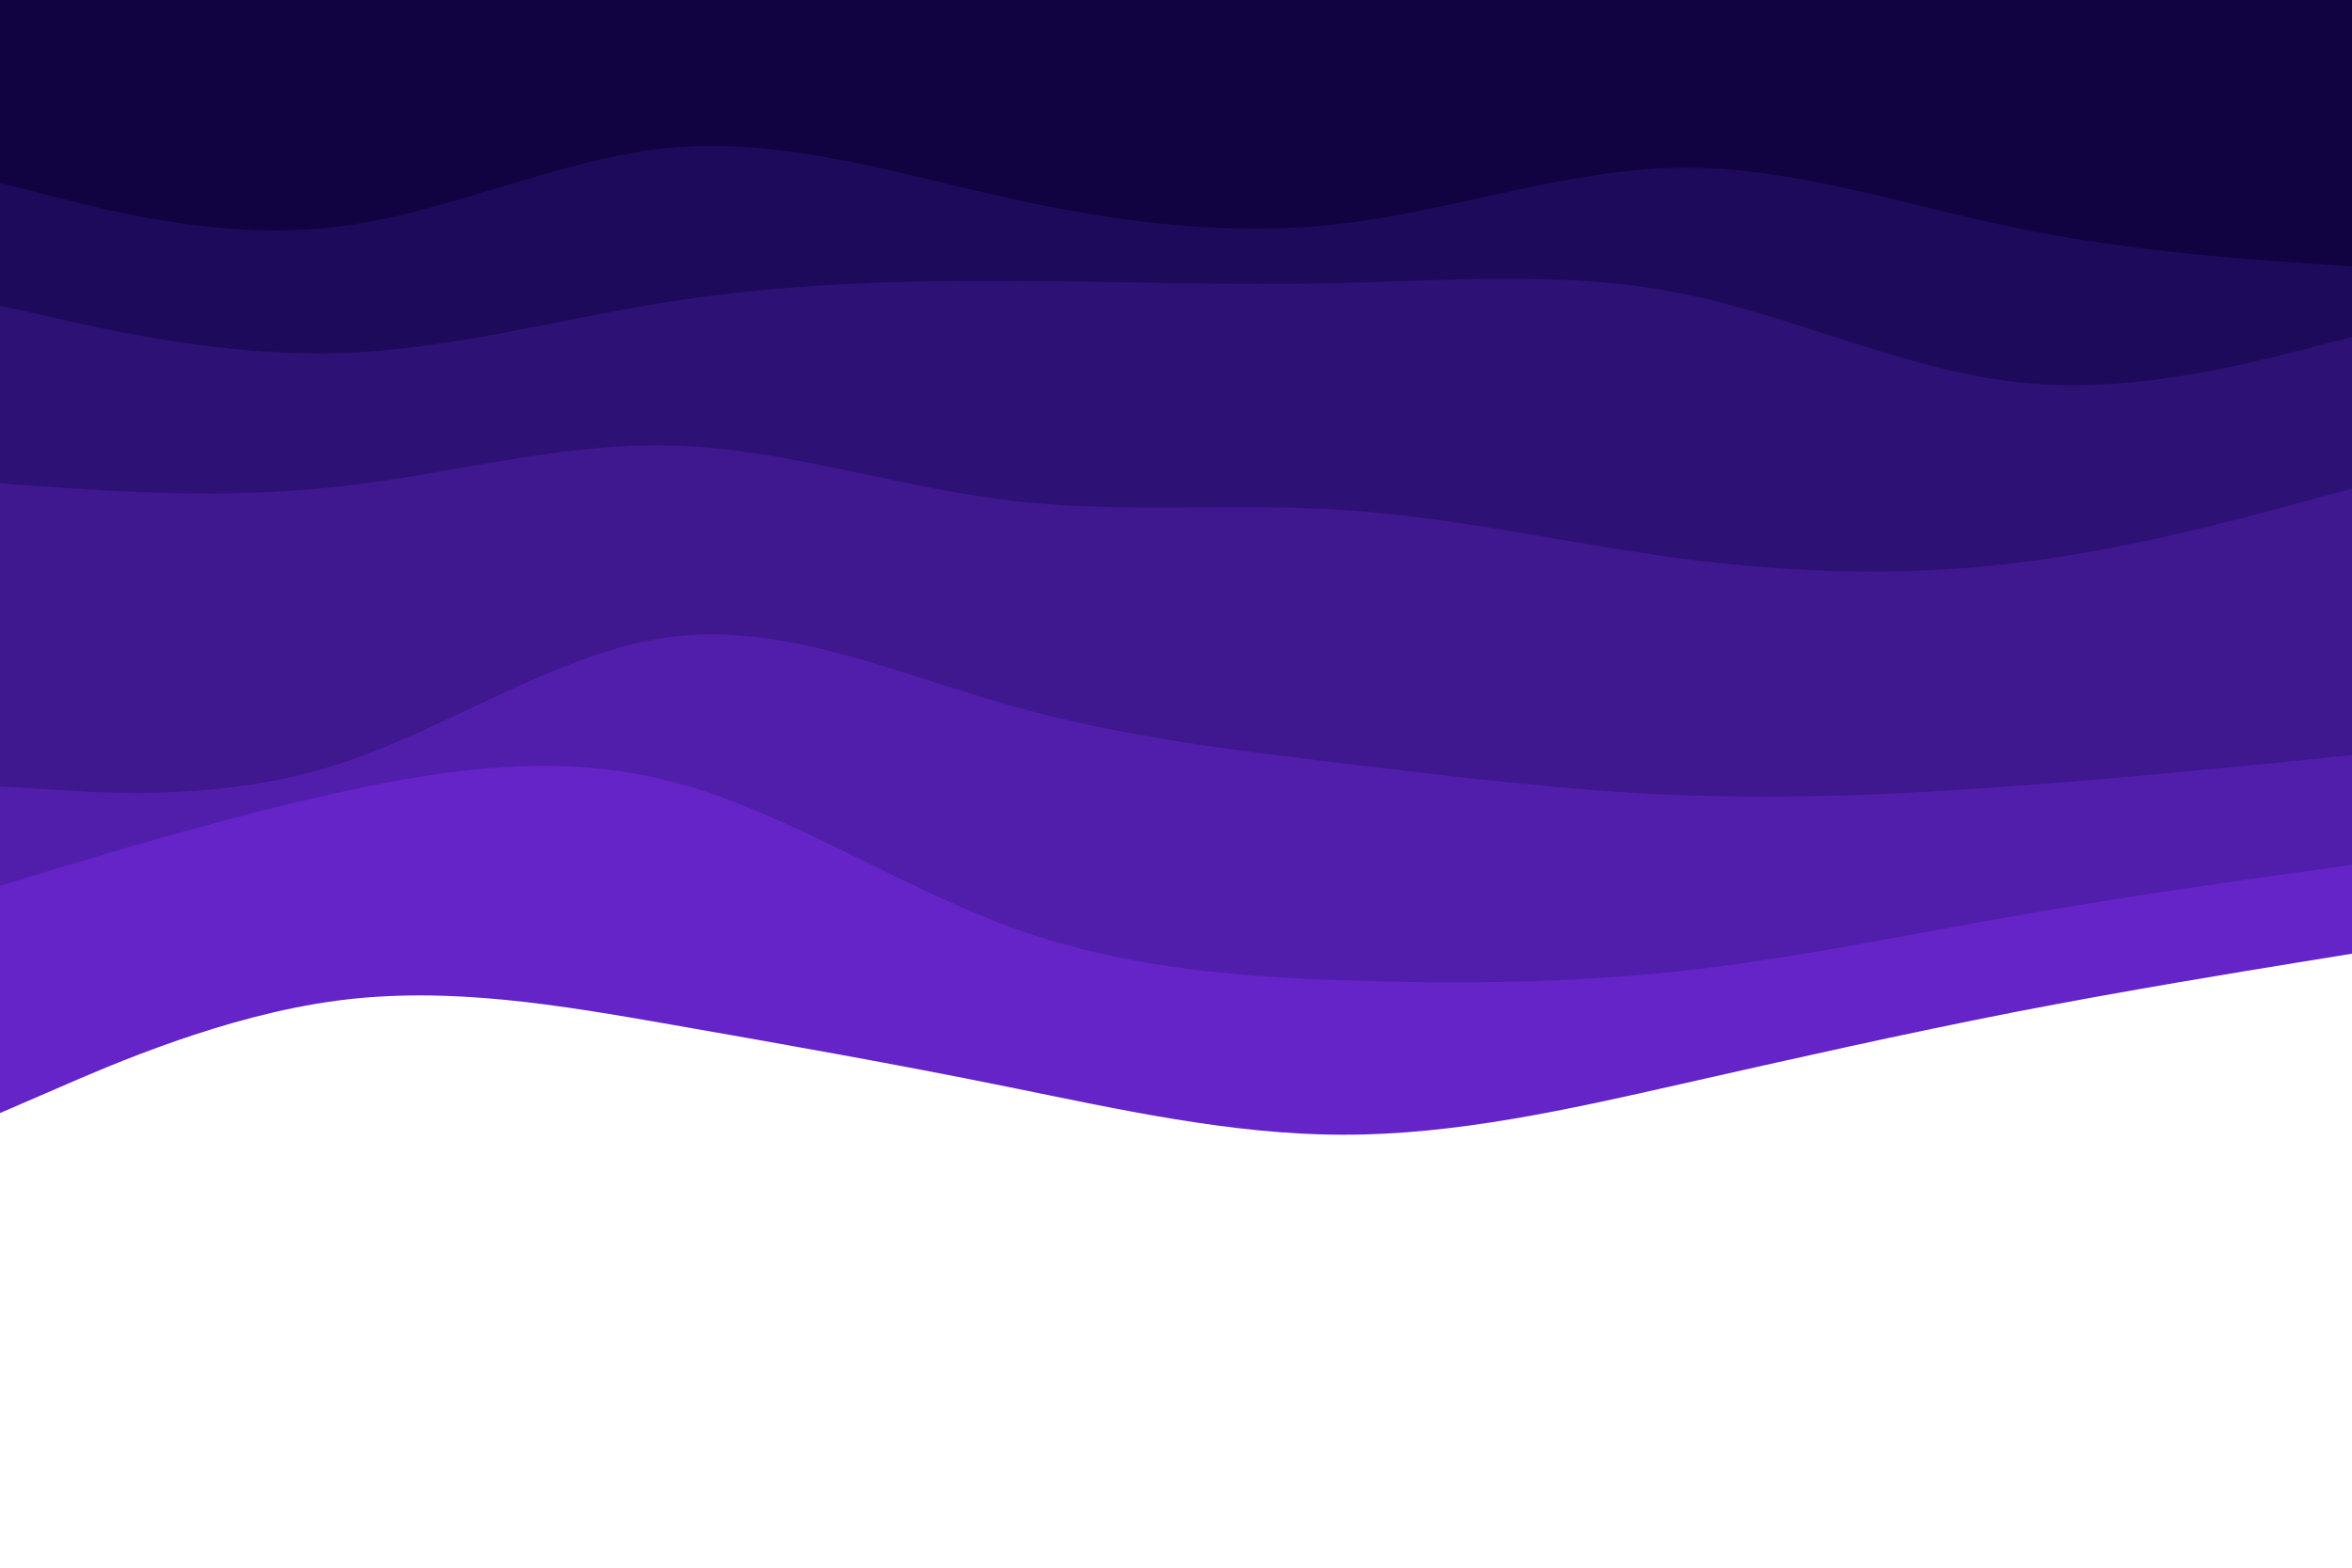 <svg id="visual" viewBox="0 0 900 600" width="900" height="600" xmlns="http://www.w3.org/2000/svg" xmlns:xlink="http://www.w3.org/1999/xlink" version="1.1"><path d="M0 426L21.5 416.7C43 407.3 86 388.7 128.8 383C171.7 377.3 214.3 384.7 257.2 392.2C300 399.7 343 407.3 385.8 416C428.7 424.7 471.3 434.3 514.2 434.3C557 434.3 600 424.7 642.8 415C685.7 405.3 728.3 395.7 771.2 387.3C814 379 857 372 878.5 368.5L900 365L900 0L878.5 0C857 0 814 0 771.2 0C728.3 0 685.7 0 642.8 0C600 0 557 0 514.2 0C471.3 0 428.7 0 385.8 0C343 0 300 0 257.2 0C214.3 0 171.7 0 128.8 0C86 0 43 0 21.5 0L0 0Z" fill="#6424c7"></path><path d="M0 339L21.5 332.5C43 326 86 313 128.8 303.5C171.7 294 214.3 288 257.2 299.2C300 310.3 343 338.7 385.8 354.5C428.7 370.3 471.3 373.7 514.2 375.2C557 376.7 600 376.3 642.8 371.7C685.7 367 728.3 358 771.2 350.5C814 343 857 337 878.5 334L900 331L900 0L878.5 0C857 0 814 0 771.2 0C728.3 0 685.7 0 642.8 0C600 0 557 0 514.2 0C471.3 0 428.7 0 385.8 0C343 0 300 0 257.2 0C214.3 0 171.7 0 128.8 0C86 0 43 0 21.5 0L0 0Z" fill="#511eab"></path><path d="M0 301L21.5 302.3C43 303.7 86 306.3 128.8 292.7C171.7 279 214.3 249 257.2 243.7C300 238.3 343 257.7 385.8 269.8C428.7 282 471.3 287 514.2 292.2C557 297.3 600 302.7 642.8 304.3C685.7 306 728.3 304 771.2 300.8C814 297.7 857 293.3 878.5 291.2L900 289L900 0L878.5 0C857 0 814 0 771.2 0C728.3 0 685.7 0 642.8 0C600 0 557 0 514.2 0C471.3 0 428.7 0 385.8 0C343 0 300 0 257.2 0C214.3 0 171.7 0 128.8 0C86 0 43 0 21.5 0L0 0Z" fill="#3f178f"></path><path d="M0 185L21.5 186.5C43 188 86 191 128.8 186.3C171.7 181.7 214.3 169.3 257.2 170.5C300 171.7 343 186.3 385.8 191.5C428.7 196.7 471.3 192.3 514.2 195.2C557 198 600 208 642.8 213.7C685.7 219.3 728.3 220.7 771.2 215.5C814 210.3 857 198.7 878.5 192.8L900 187L900 0L878.5 0C857 0 814 0 771.2 0C728.3 0 685.7 0 642.8 0C600 0 557 0 514.2 0C471.3 0 428.7 0 385.8 0C343 0 300 0 257.2 0C214.3 0 171.7 0 128.8 0C86 0 43 0 21.5 0L0 0Z" fill="#2e1175"></path><path d="M0 117L21.5 121.8C43 126.7 86 136.3 128.8 135.2C171.7 134 214.3 122 257.2 115.3C300 108.7 343 107.3 385.8 107.5C428.7 107.7 471.3 109.3 514.2 108.3C557 107.3 600 103.7 642.8 112.2C685.7 120.7 728.3 141.3 771.2 146.2C814 151 857 140 878.5 134.5L900 129L900 0L878.5 0C857 0 814 0 771.2 0C728.3 0 685.7 0 642.8 0C600 0 557 0 514.2 0C471.3 0 428.7 0 385.8 0C343 0 300 0 257.2 0C214.3 0 171.7 0 128.8 0C86 0 43 0 21.5 0L0 0Z" fill="#1e0a5a"></path><path d="M0 70L21.5 75.5C43 81 86 92 128.8 86.8C171.7 81.7 214.3 60.3 257.2 56.5C300 52.7 343 66.3 385.8 75.8C428.7 85.3 471.3 90.7 514.2 85.5C557 80.3 600 64.7 642.8 64.2C685.7 63.7 728.3 78.3 771.2 87.2C814 96 857 99 878.5 100.5L900 102L900 0L878.5 0C857 0 814 0 771.2 0C728.3 0 685.7 0 642.8 0C600 0 557 0 514.2 0C471.3 0 428.7 0 385.8 0C343 0 300 0 257.2 0C214.3 0 171.7 0 128.8 0C86 0 43 0 21.5 0L0 0Z" fill="#110241"></path></svg>
